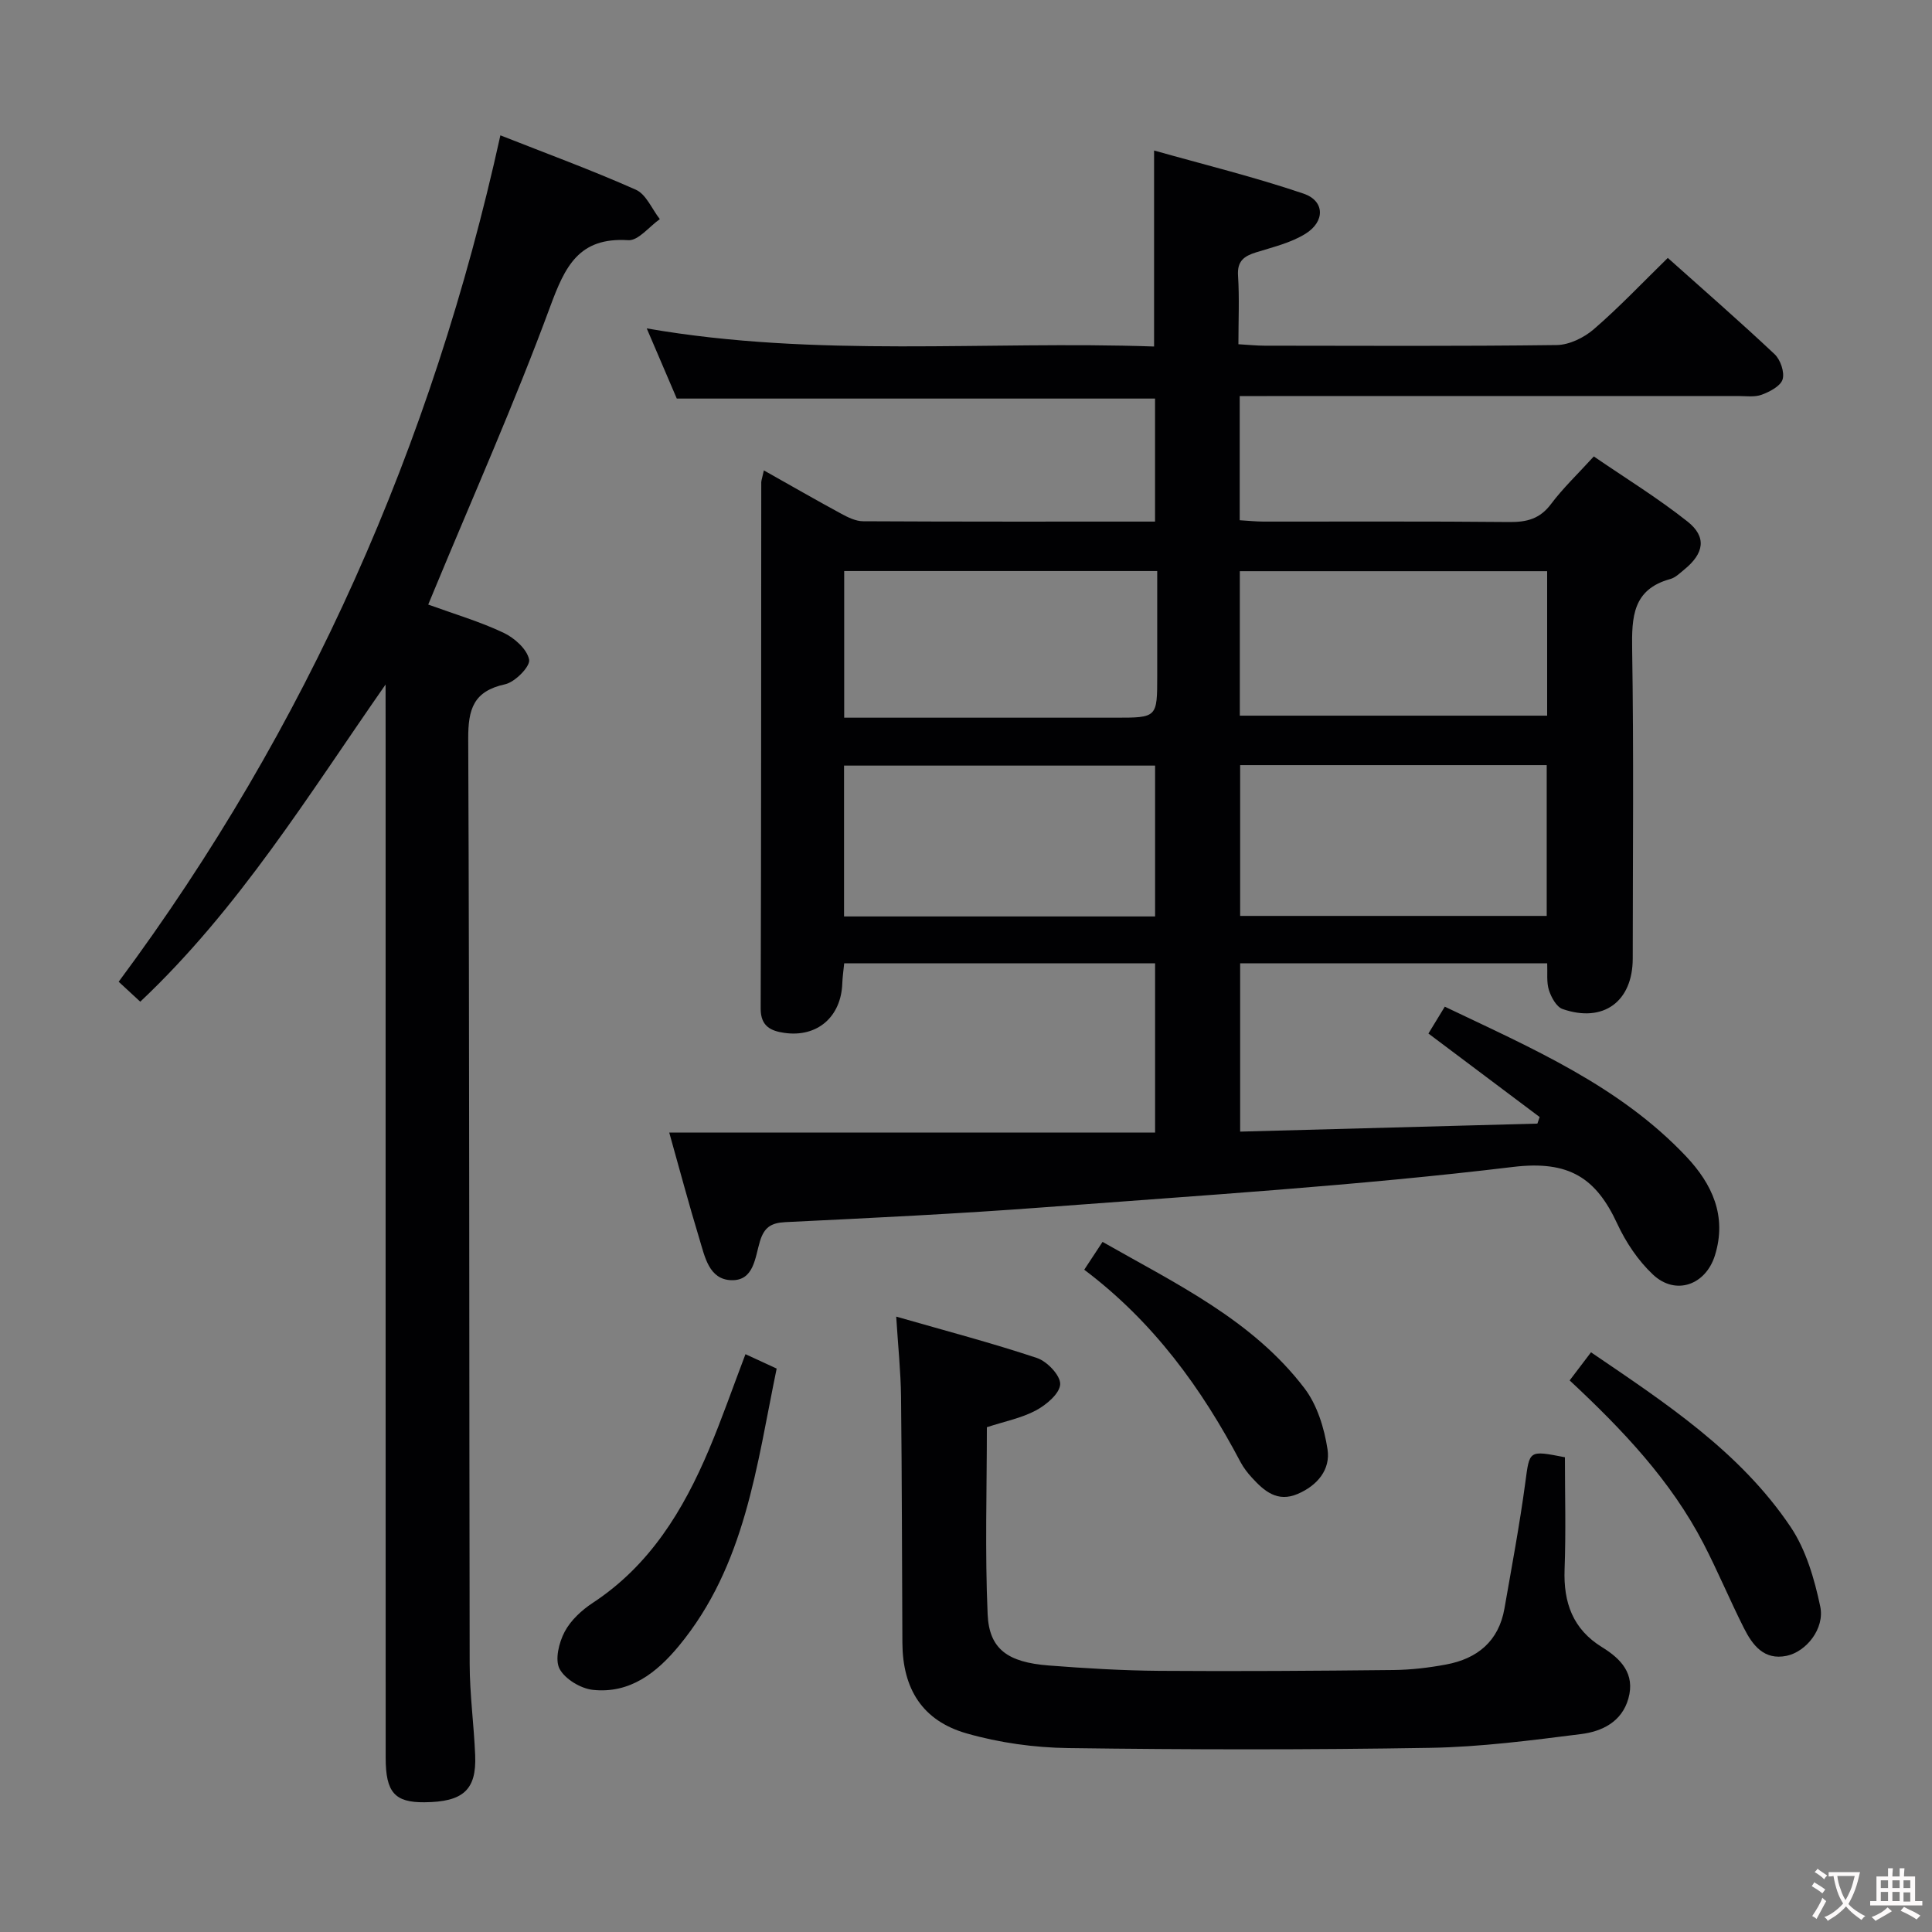 <svg enable-background="new 0 0 400 400" viewBox="0 0 400 400" xmlns="http://www.w3.org/2000/svg"><rect x="0" y="0" width="400" height="400" fill="#808080" stroke="none"/><g fill="#010103"><path d="m158.15 97.39c5.64 3.17 10.77 6.13 15.98 8.95 1.41.77 3.05 1.58 4.59 1.58 19.99.11 39.98.07 60.42.07 0-8.59 0-16.95 0-25.47-32.88 0-65.76 0-99.02 0-1.91-4.47-3.97-9.29-6.22-14.53 35.21 6.13 70.14 2.54 105.04 3.75 0-13.58 0-26.45 0-40.58 10.19 2.88 20.72 5.46 30.95 8.93 4.41 1.5 4.49 5.79.36 8.33-3.03 1.87-6.7 2.74-10.17 3.82-2.49.78-3.95 1.77-3.76 4.81.3 4.6.08 9.24.08 14.22 2.16.12 3.78.3 5.39.3 20.17.02 40.33.13 60.49-.13 2.61-.03 5.66-1.52 7.69-3.27 5.26-4.54 10.05-9.61 15.33-14.77 7.34 6.56 14.85 13.1 22.1 19.92 1.22 1.14 2.11 3.73 1.67 5.22-.41 1.39-2.65 2.56-4.32 3.18-1.48.55-3.29.27-4.95.27-32.5.01-65 .01-97.49.01-1.79 0-3.58 0-5.64 0v25.71c1.7.1 3.29.27 4.88.28 17 .02 34-.08 51 .09 3.6.03 6.29-.68 8.56-3.71 2.48-3.31 5.53-6.2 8.87-9.87 6.45 4.42 13.21 8.58 19.39 13.47 4.04 3.19 3.46 6.6-.67 9.96-.9.73-1.82 1.66-2.88 1.95-7.8 2.14-8 7.86-7.9 14.59.34 21.33.13 42.66.12 63.99-.01 8.9-6.08 13.38-14.52 10.45-1.27-.44-2.35-2.42-2.83-3.91-.53-1.64-.27-3.54-.36-5.56-21.35 0-42.28 0-63.57 0v34.85c20.58-.56 41.06-1.11 61.54-1.66.16-.45.31-.91.47-1.36-7.51-5.64-15.02-11.28-23.03-17.29 1.04-1.71 2.1-3.45 3.39-5.56 18.06 8.63 36.16 16.39 49.98 31.02 5.36 5.68 8.48 12.32 5.95 20.47-1.91 6.15-8.16 8.39-12.85 3.96-3.06-2.88-5.59-6.66-7.37-10.5-4.38-9.46-9.95-13.17-21.57-11.77-32.16 3.88-64.55 5.89-96.87 8.34-17.91 1.36-35.86 2.22-53.8 3.09-3.01.15-4.39 1.11-5.26 3.96-1.02 3.33-1.22 8.22-5.95 8.06-4.59-.16-5.46-4.84-6.55-8.43-2.22-7.28-4.17-14.64-6.28-22.13h100.59c0-11.84 0-23.36 0-35.04-21.59 0-42.84 0-64.37 0-.15 1.52-.34 2.81-.39 4.1-.22 6.96-5.17 11.3-12.04 10.29-2.73-.4-4.87-1.34-4.86-5.02.12-36.33.09-72.66.12-108.99.04-.5.23-.99.54-2.44zm16.6 92.35h64.4c0-10.56 0-20.91 0-31.23-21.69 0-42.93 0-64.4 0zm82.01-.11h63.47c0-10.54 0-20.78 0-31.22-21.28 0-42.2 0-63.47 0zm-81.98-71.4v30.36h5.73 50.39c8.69 0 8.69 0 8.69-8.7 0-7.22 0-14.44 0-21.66-22.13 0-43.36 0-64.81 0zm81.91 29.94h63.63c0-10.16 0-19.91 0-29.91-21.3 0-42.32 0-63.63 0z"/><path d="m79.83 141.72c-15.94 22.84-30.33 46.37-50.79 65.67-1.41-1.3-2.72-2.51-4.47-4.13 39.06-52.61 64.91-111.13 79.03-175.24 9.32 3.68 18.82 7.16 28.05 11.26 2.13.95 3.33 4.01 4.96 6.09-2.19 1.53-4.46 4.5-6.54 4.36-10.28-.66-13.11 5.49-16.19 13.83-7.29 19.77-15.88 39.07-23.95 58.55-.36.88-.73 1.76-1.27 3.06 5.43 1.97 10.69 3.52 15.58 5.83 2.26 1.06 4.89 3.41 5.31 5.57.27 1.4-2.91 4.65-4.97 5.1-6.57 1.43-7.67 5.16-7.64 11.31.27 63.83.18 127.66.3 191.49.01 6.31.88 12.61 1.14 18.93.3 7.19-2.5 9.68-10.52 9.74-6.12.05-8.01-2.04-8.01-9.2-.02-69.67-.01-139.33-.01-209-.01-4.38-.01-8.8-.01-13.22z"/><path d="m324 301.71c0 7.64.22 15.43-.07 23.2-.25 6.88 1.69 12.39 7.77 16.13 3.9 2.4 6.88 5.5 5.44 10.62-1.36 4.85-5.48 6.82-9.79 7.36-10.36 1.31-20.79 2.67-31.21 2.85-24.98.42-49.97.39-74.95.05-7.05-.09-14.3-1.1-21.07-3.04-9.16-2.62-13.24-9.23-13.29-18.76-.09-16.99-.09-33.99-.28-50.98-.06-5.11-.6-10.21-1-16.55 10.23 2.94 19.8 5.45 29.15 8.57 2.1.7 4.87 3.62 4.8 5.42-.07 1.91-2.85 4.27-5 5.42-3.03 1.62-6.56 2.3-10.18 3.49 0 12.85-.41 25.82.16 38.74.32 7.22 4.17 9.93 12.64 10.59 7.62.59 15.27 1.05 22.91 1.11 16.16.12 32.32 0 48.48-.17 3.63-.04 7.31-.47 10.88-1.14 6.47-1.2 10.9-4.81 12.09-11.59 1.51-8.66 3.14-17.31 4.31-26.02.91-6.74.63-6.78 8.21-5.3z"/><path d="m154.34 280.37c2.11.98 4.04 1.86 6.46 2.98-4.16 20.08-6.45 40.71-20.23 57.4-4.63 5.6-10.16 9.93-17.81 9.12-2.52-.27-5.79-2.23-6.91-4.36-1-1.9-.12-5.44 1.05-7.66 1.25-2.38 3.54-4.49 5.85-6.01 11.79-7.75 18.71-19.13 24.02-31.69 2.7-6.39 4.97-12.96 7.57-19.78z"/><path d="m324.98 285.8c1.6-2.11 2.9-3.83 4.42-5.82 15.33 10.44 30.84 20.55 41.33 36.16 3.19 4.75 4.93 10.77 6.13 16.46.97 4.58-2.9 9.37-6.96 10.22-4.68.97-7.06-2.21-8.84-5.74-2.91-5.77-5.4-11.76-8.37-17.5-6.76-13.03-16.7-23.52-27.71-33.78z"/><path d="m224.48 262.88c1.43-2.18 2.51-3.81 3.79-5.76 15.28 8.71 31.04 16.17 41.81 30.31 2.63 3.46 4.1 8.25 4.77 12.64.64 4.18-2.08 7.48-6.17 9.23-4.23 1.81-6.95-.6-9.5-3.38-.89-.97-1.72-2.05-2.34-3.21-8.05-15.27-18.01-29.02-32.36-39.83z"/></g><path d="m377.9 391.2c-.2.3-.4.5-.6.8-.7-.6-1.4-1-2.2-1.5.2-.3.4-.5.5-.8.6.4 1.4.8 2.3 1.5zm-1.8 6.1c-.2-.2-.5-.4-.9-.6.4-.6.8-1.2 1.2-1.9s.7-1.3.9-1.9c.3.3.5.5.8.7-.7 1.3-1.4 2.6-2 3.7zm2.2-9c-.3.3-.5.5-.6.8-.6-.6-1.3-1.1-2-1.5.3-.3.5-.5.6-.7.6.5 1.3.9 2 1.4zm.3.2v-.9h2 4.5c-.3 1.3-.6 2.5-1 3.6s-.9 2.1-1.4 3c.4.5 1 1 1.6 1.4s1.2.8 1.9 1.1c-.3.2-.5.4-.8.8-.4-.3-1-.7-1.6-1.2s-1.2-1.1-1.6-1.6c-.5.6-1.1 1.1-1.7 1.6s-1.4.9-2.1 1.4c-.1-.3-.3-.5-.7-.8.6-.2 1.2-.5 1.9-1s1.4-1.1 2-1.8c-.5-.8-.9-1.6-1.2-2.5s-.6-2-.8-3.2c-.4.1-.7.1-1 .1zm2.5 2.7c.3 1 .7 1.7 1 2.2.3-.5.6-1.1 1-2s.6-1.9.9-3h-3.2-.4c.1.9.3 1.8.7 2.8z" fill="#fcfafa"/><path d="m396.5 388.5v1.5 3.6h1.5v.9c-.4 0-1 0-1.7 0h-7.9c-.5 0-.9 0-1.2 0v-.9h1.3v-3.5c0-.7 0-1.2 0-1.6h2.4c0-.8 0-1.4 0-1.7h1c0 .3-.1.8-.1 1.7h1.5c0-.8 0-1.4 0-1.7h1c0 .3-.1.9-.1 1.7zm-8.2 9.2c-.2-.3-.5-.5-.8-.8.8-.3 1.4-.6 1.9-.9s1-.7 1.4-1.1c.3.3.6.5.9.8-1.6 1-2.8 1.6-3.4 2zm2.6-6.8v-1.6h-1.5v1.6zm0 2.7v-1.9h-1.5v1.9zm2.4-2.7v-1.6h-1.5v1.6zm0 2.7v-1.9h-1.5v1.9zm.2 2 .7-.8c.4.2.9.5 1.6.8s1.3.7 1.8 1c-.3.3-.5.5-.8.8-.4-.3-1.5-1-3.3-1.8zm2-4.7v-1.6h-1.4v1.6zm0 2.8v-1.9h-1.4v1.9z" fill="#fcfafa"/></svg>